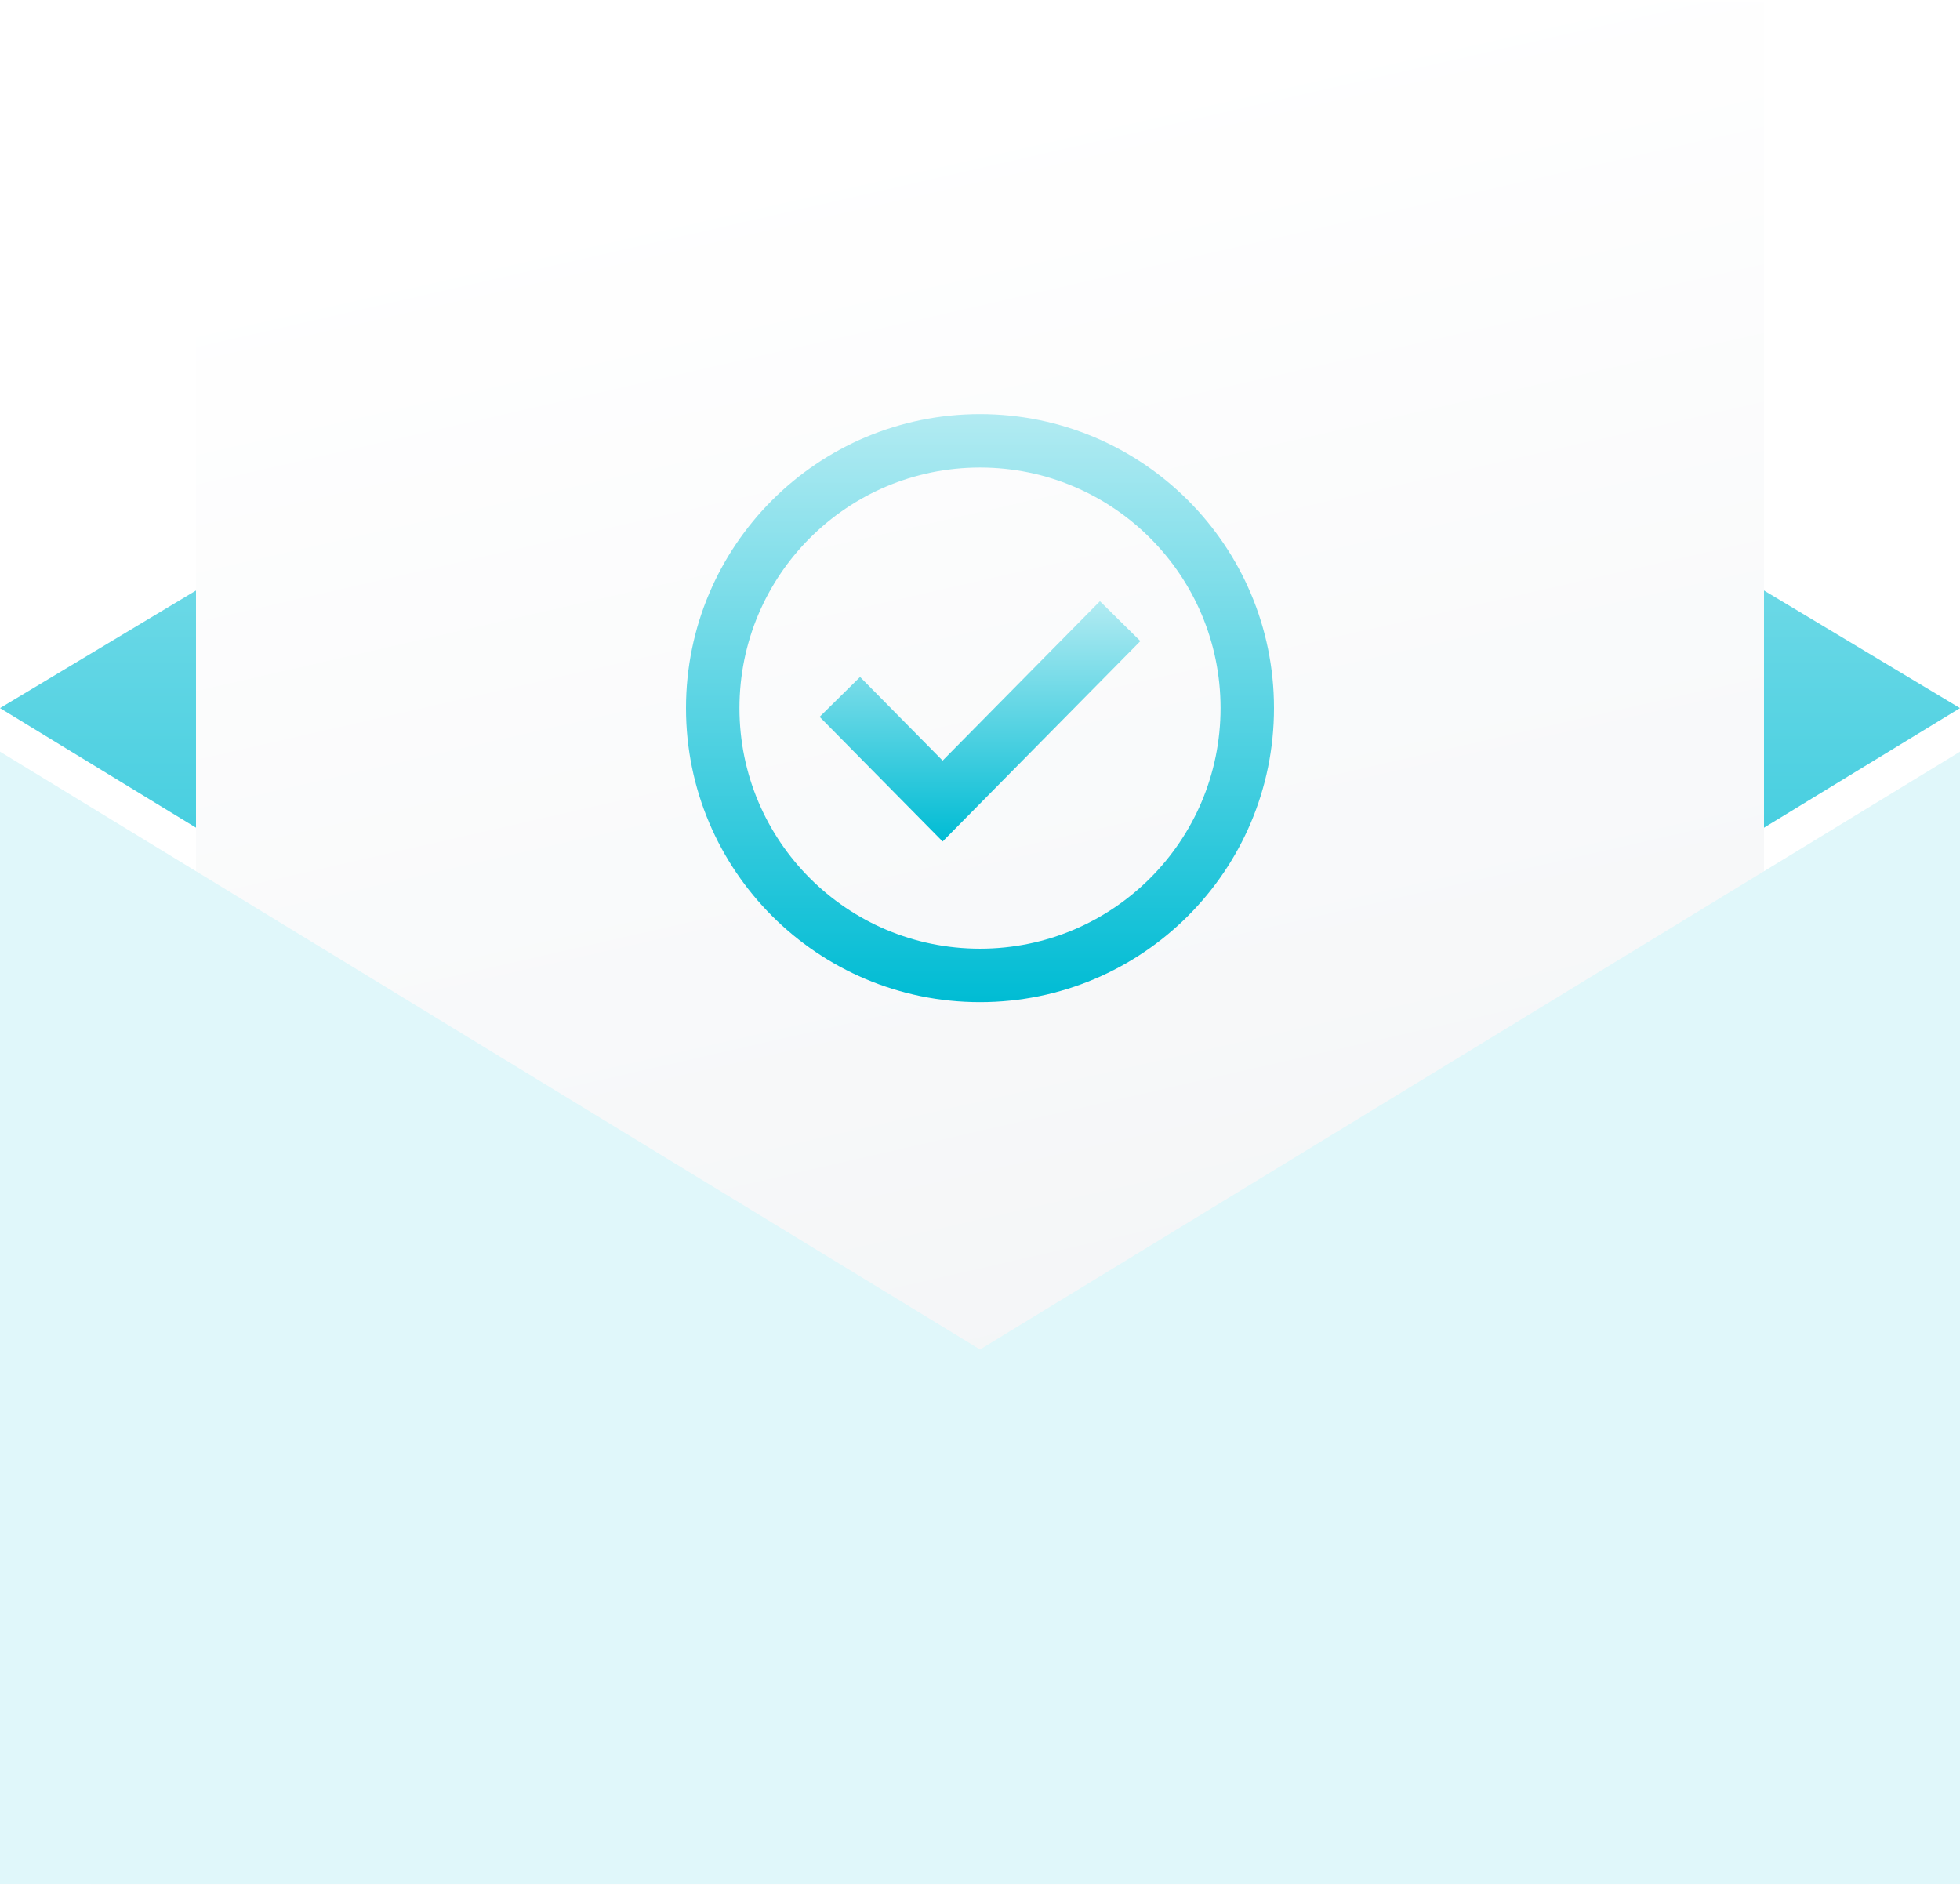 <svg width="180" height="174" viewBox="0 0 180 174" fill="none" xmlns="http://www.w3.org/2000/svg">
<g clip-path="url(#clip0_1285_8100)">
<path d="M90 11.028L0 65.028L90 119.928L180 65.028L90 11.028Z" fill="url(#paint0_linear_1285_8100)"/>
<path d="M162 0.228H18V162.228H162V0.228Z" fill="url(#paint1_linear_1285_8100)"/>
<g filter="url(#filter0_d_1285_8100)">
<path d="M180 65.028V173.028H0V65.028L90 119.928L180 65.028Z" fill="#E0F7FA"/>
</g>
<g filter="url(#filter1_d_1285_8100)">
<path d="M87.057 120.792L0 173.028H180L92.943 120.792C91.134 119.703 88.866 119.703 87.057 120.792Z" fill="#E0F7FA"/>
</g>
<path fill-rule="evenodd" clip-rule="evenodd" d="M104.727 58.874L86.568 77.276L75.273 65.83L78.986 62.166L86.568 69.849L101.014 55.21L104.727 58.874Z" fill="url(#paint2_linear_1285_8100)"/>
<path fill-rule="evenodd" clip-rule="evenodd" d="M90 87.119C102.2 87.119 112.091 77.229 112.091 65.028C112.091 52.828 102.2 42.937 90 42.937C77.799 42.937 67.909 52.828 67.909 65.028C67.909 77.229 77.799 87.119 90 87.119ZM90 92.028C104.912 92.028 117 79.94 117 65.028C117 50.117 104.912 38.028 90 38.028C75.088 38.028 63 50.117 63 65.028C63 79.94 75.088 92.028 90 92.028Z" fill="url(#paint3_linear_1285_8100)"/>
</g>
<defs>
<filter id="filter0_d_1285_8100" x="-12" y="57.028" width="204" height="132" filterUnits="userSpaceOnUse" color-interpolation-filters="sRGB">
<feFlood flood-opacity="0" result="BackgroundImageFix"/>
<feColorMatrix in="SourceAlpha" type="matrix" values="0 0 0 0 0 0 0 0 0 0 0 0 0 0 0 0 0 0 127 0" result="hardAlpha"/>
<feOffset dy="4"/>
<feGaussianBlur stdDeviation="6"/>
<feColorMatrix type="matrix" values="0 0 0 0 0.698 0 0 0 0 0.922 0 0 0 0 0.949 0 0 0 1 0"/>
<feBlend mode="normal" in2="BackgroundImageFix" result="effect1_dropShadow_1285_8100"/>
<feBlend mode="normal" in="SourceGraphic" in2="effect1_dropShadow_1285_8100" result="shape"/>
</filter>
<filter id="filter1_d_1285_8100" x="-20" y="104.976" width="220" height="93.053" filterUnits="userSpaceOnUse" color-interpolation-filters="sRGB">
<feFlood flood-opacity="0" result="BackgroundImageFix"/>
<feColorMatrix in="SourceAlpha" type="matrix" values="0 0 0 0 0 0 0 0 0 0 0 0 0 0 0 0 0 0 127 0" result="hardAlpha"/>
<feOffset dy="5"/>
<feGaussianBlur stdDeviation="10"/>
<feColorMatrix type="matrix" values="0 0 0 0 0 0 0 0 0 0.737 0 0 0 0 0.831 0 0 0 0.7 0"/>
<feBlend mode="normal" in2="BackgroundImageFix" result="effect1_dropShadow_1285_8100"/>
<feBlend mode="normal" in="SourceGraphic" in2="effect1_dropShadow_1285_8100" result="shape"/>
</filter>
<linearGradient id="paint0_linear_1285_8100" x1="90" y1="11.028" x2="90" y2="119.928" gradientUnits="userSpaceOnUse">
<stop stop-color="#B2EBF2"/>
<stop offset="1" stop-color="#00BCD4"/>
</linearGradient>
<linearGradient id="paint1_linear_1285_8100" x1="63.454" y1="15.18" x2="96.701" y2="160.697" gradientUnits="userSpaceOnUse">
<stop stop-color="white"/>
<stop offset="0.99" stop-color="#F1F3F5"/>
</linearGradient>
<linearGradient id="paint2_linear_1285_8100" x1="90" y1="55.21" x2="90" y2="77.276" gradientUnits="userSpaceOnUse">
<stop stop-color="#B2EBF2"/>
<stop offset="1" stop-color="#00BCD4"/>
</linearGradient>
<linearGradient id="paint3_linear_1285_8100" x1="90" y1="38.028" x2="90" y2="92.028" gradientUnits="userSpaceOnUse">
<stop stop-color="#B2EBF2"/>
<stop offset="1" stop-color="#00BCD4"/>
</linearGradient>
<clipPath id="clip0_1285_8100">
<rect width="180" height="172.8" fill="white" transform="translate(0 0.228)"/>
</clipPath>
</defs>
</svg>
